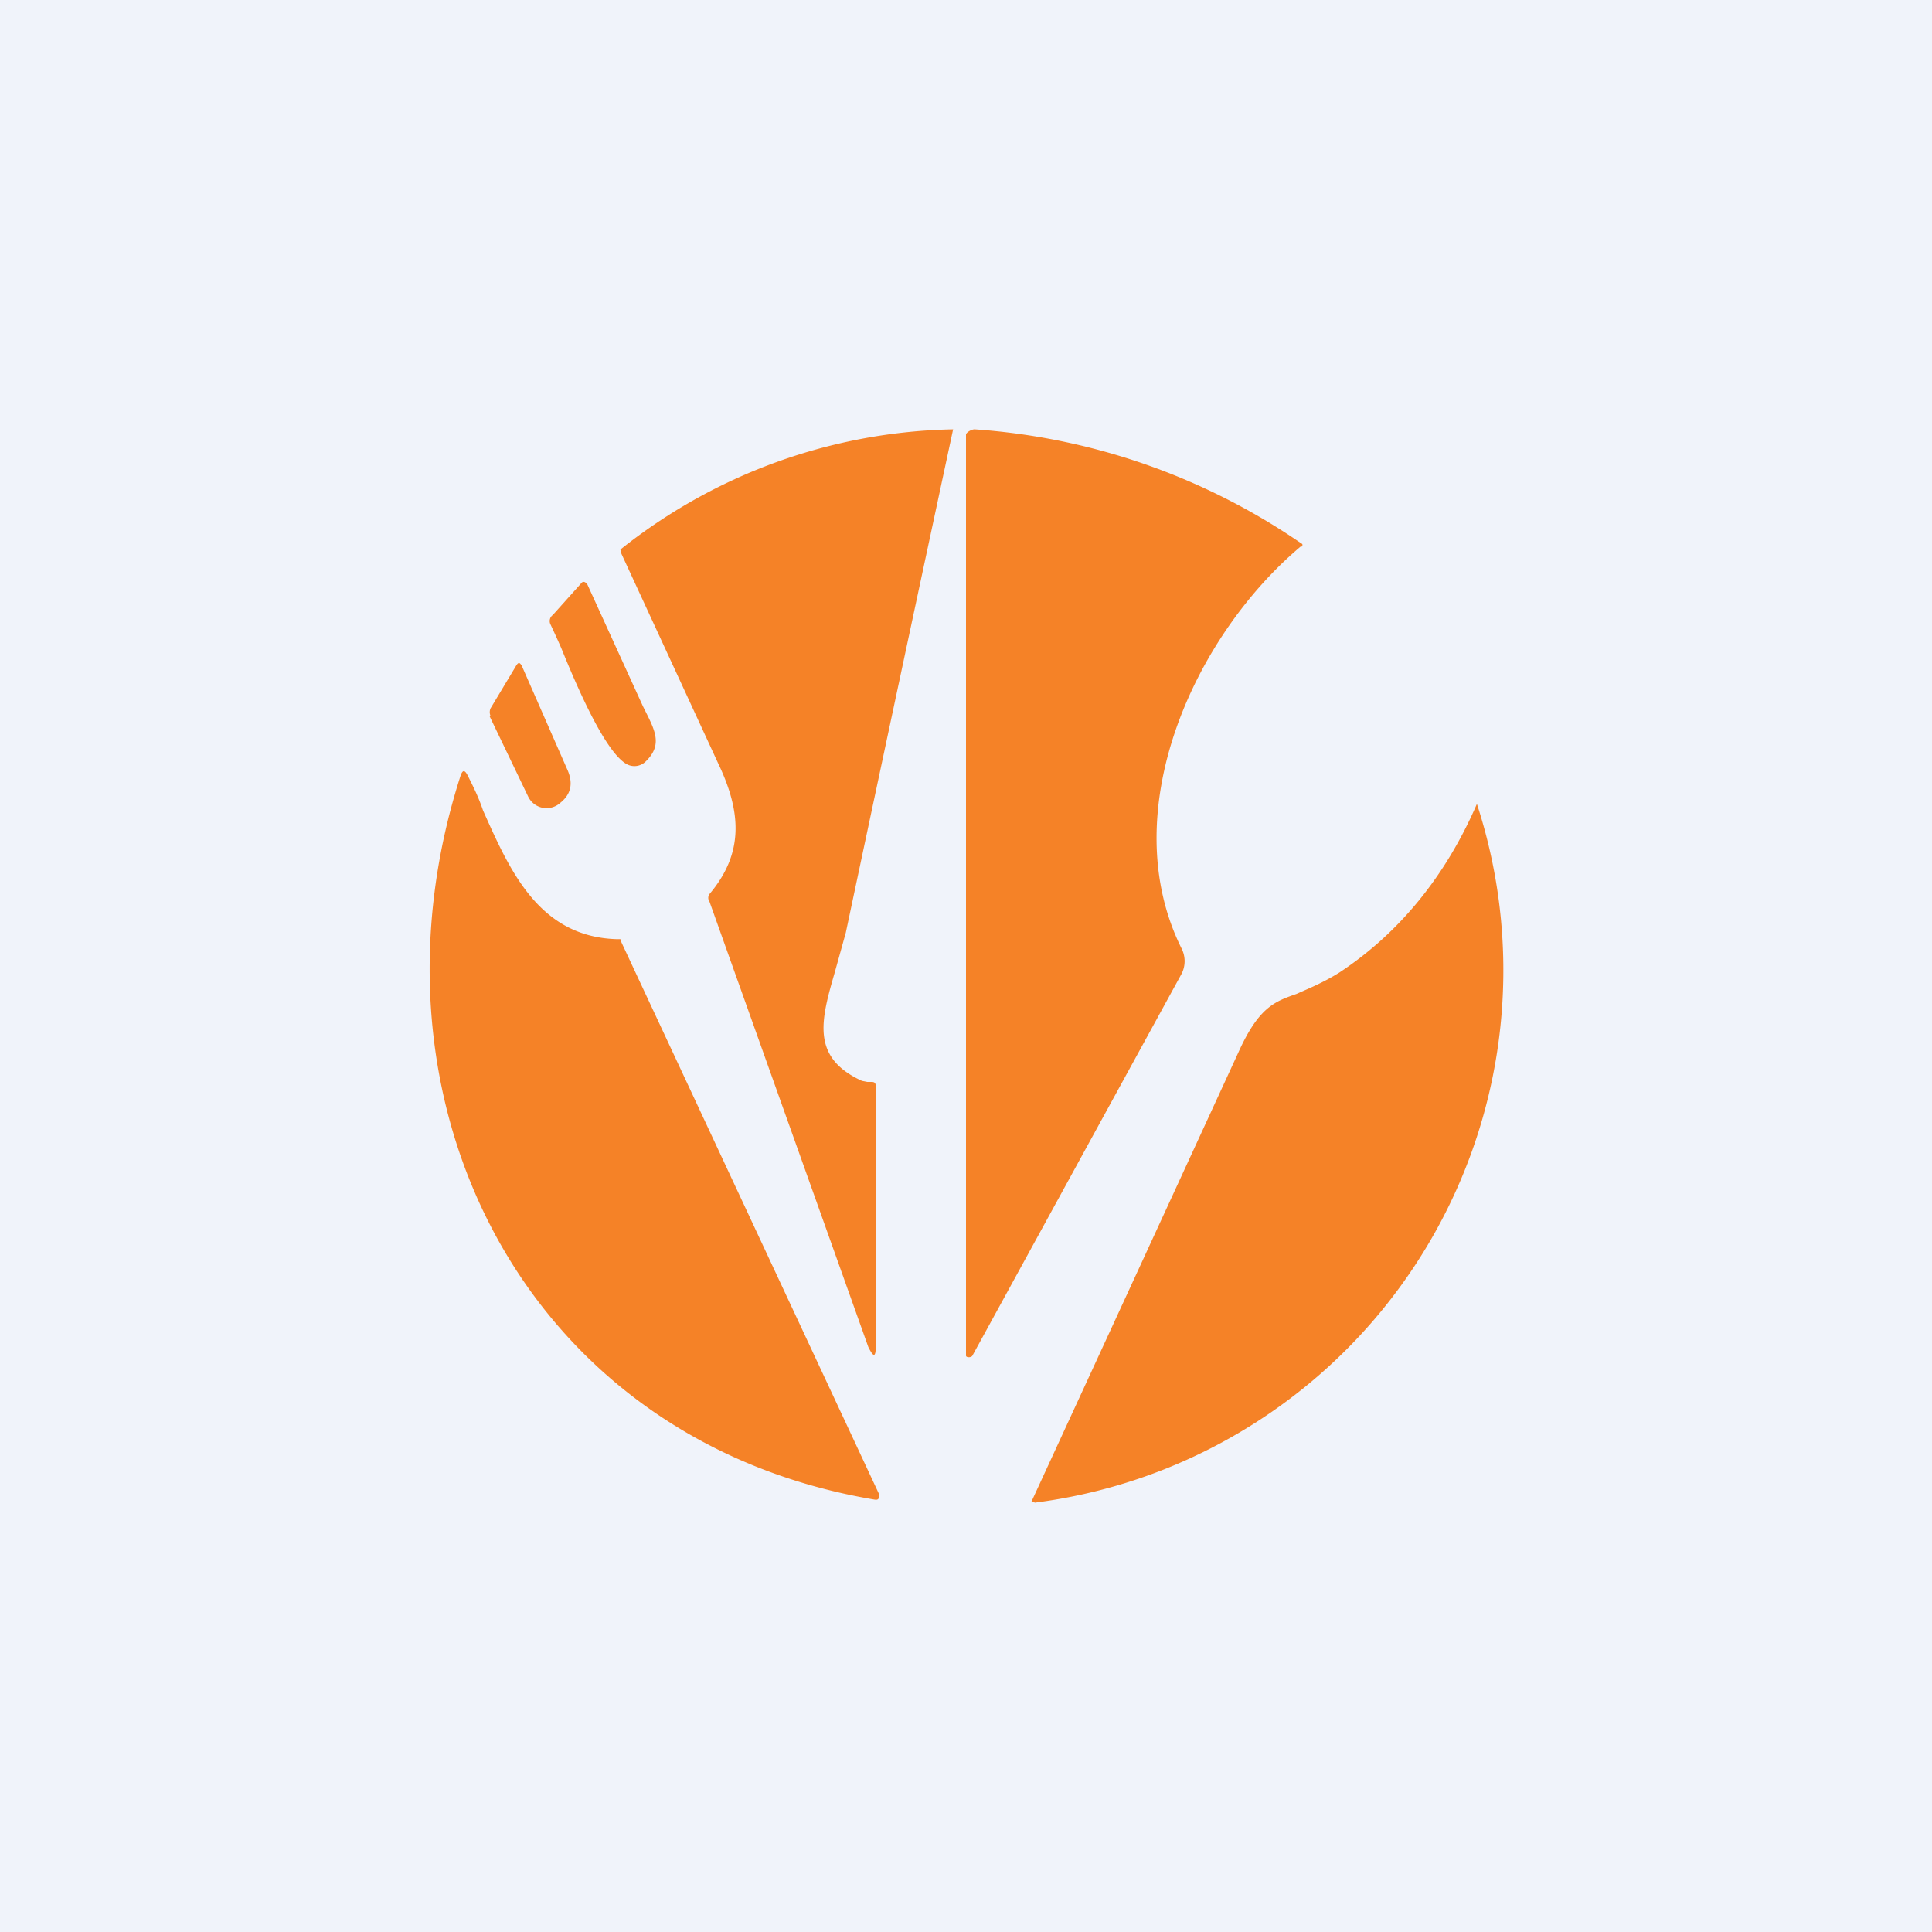 <!-- by TradingView --><svg width="18" height="18" viewBox="0 0 18 18" xmlns="http://www.w3.org/2000/svg"><path fill="#F0F3FA" d="M0 0h18v18H0z"/><path d="M8.12 10.08h-.04l-.05-.01c-.48-.22-.38-.57-.25-1.02l.1-.36a1879.94 1879.94 0 0 1 1-4.69 5.13 5.13 0 0 0-3.1 1.12l.01.04.9 1.95c.22.46.24.84-.08 1.22a.06.06 0 0 0 0 .07l1.48 4.15c.05.1.07.1.07-.02v-2.4c0-.04-.01-.05-.04-.05Zm4-4.98c.02-.02.02-.03 0-.04A6.11 6.11 0 0 0 9.08 4c-.03 0-.08.03-.08.05v8.58c0 .02.05.02.06 0l1.95-3.56a.26.26 0 0 0 0-.23c-.63-1.26.1-2.9 1.11-3.75ZM5.84 7.12c-.2-.11-.46-.71-.61-1.08a8.68 8.68 0 0 0-.1-.22.07.07 0 0 1 .02-.09l.26-.29c.02-.03.04-.02.06 0l.52 1.14.03.06c.09.18.15.31-.01.46a.15.15 0 0 1-.17.02Zm-1.28-.45.36.75a.19.19 0 0 0 .3.06c.1-.08.12-.18.07-.3l-.43-.98c-.02-.03-.03-.03-.05 0l-.24.4a.09.09 0 0 0 0 .07Zm1.2 2.08h.02l.01.03 2.4 5.14c0 .04 0 .06-.05.05-3.24-.55-4.83-3.69-3.85-6.74.02-.06.04-.06.07 0 .05.1.1.2.14.32.25.56.52 1.18 1.25 1.2Zm8-1.26c-.29.67-.72 1.2-1.28 1.57-.16.1-.29.15-.4.2-.2.07-.35.12-.54.54a4702.5 4702.5 0 0 1-1.93 4.19h.02l.01.01a5 5 0 0 0 4.12-6.51Z" fill="#F58227"/></svg>